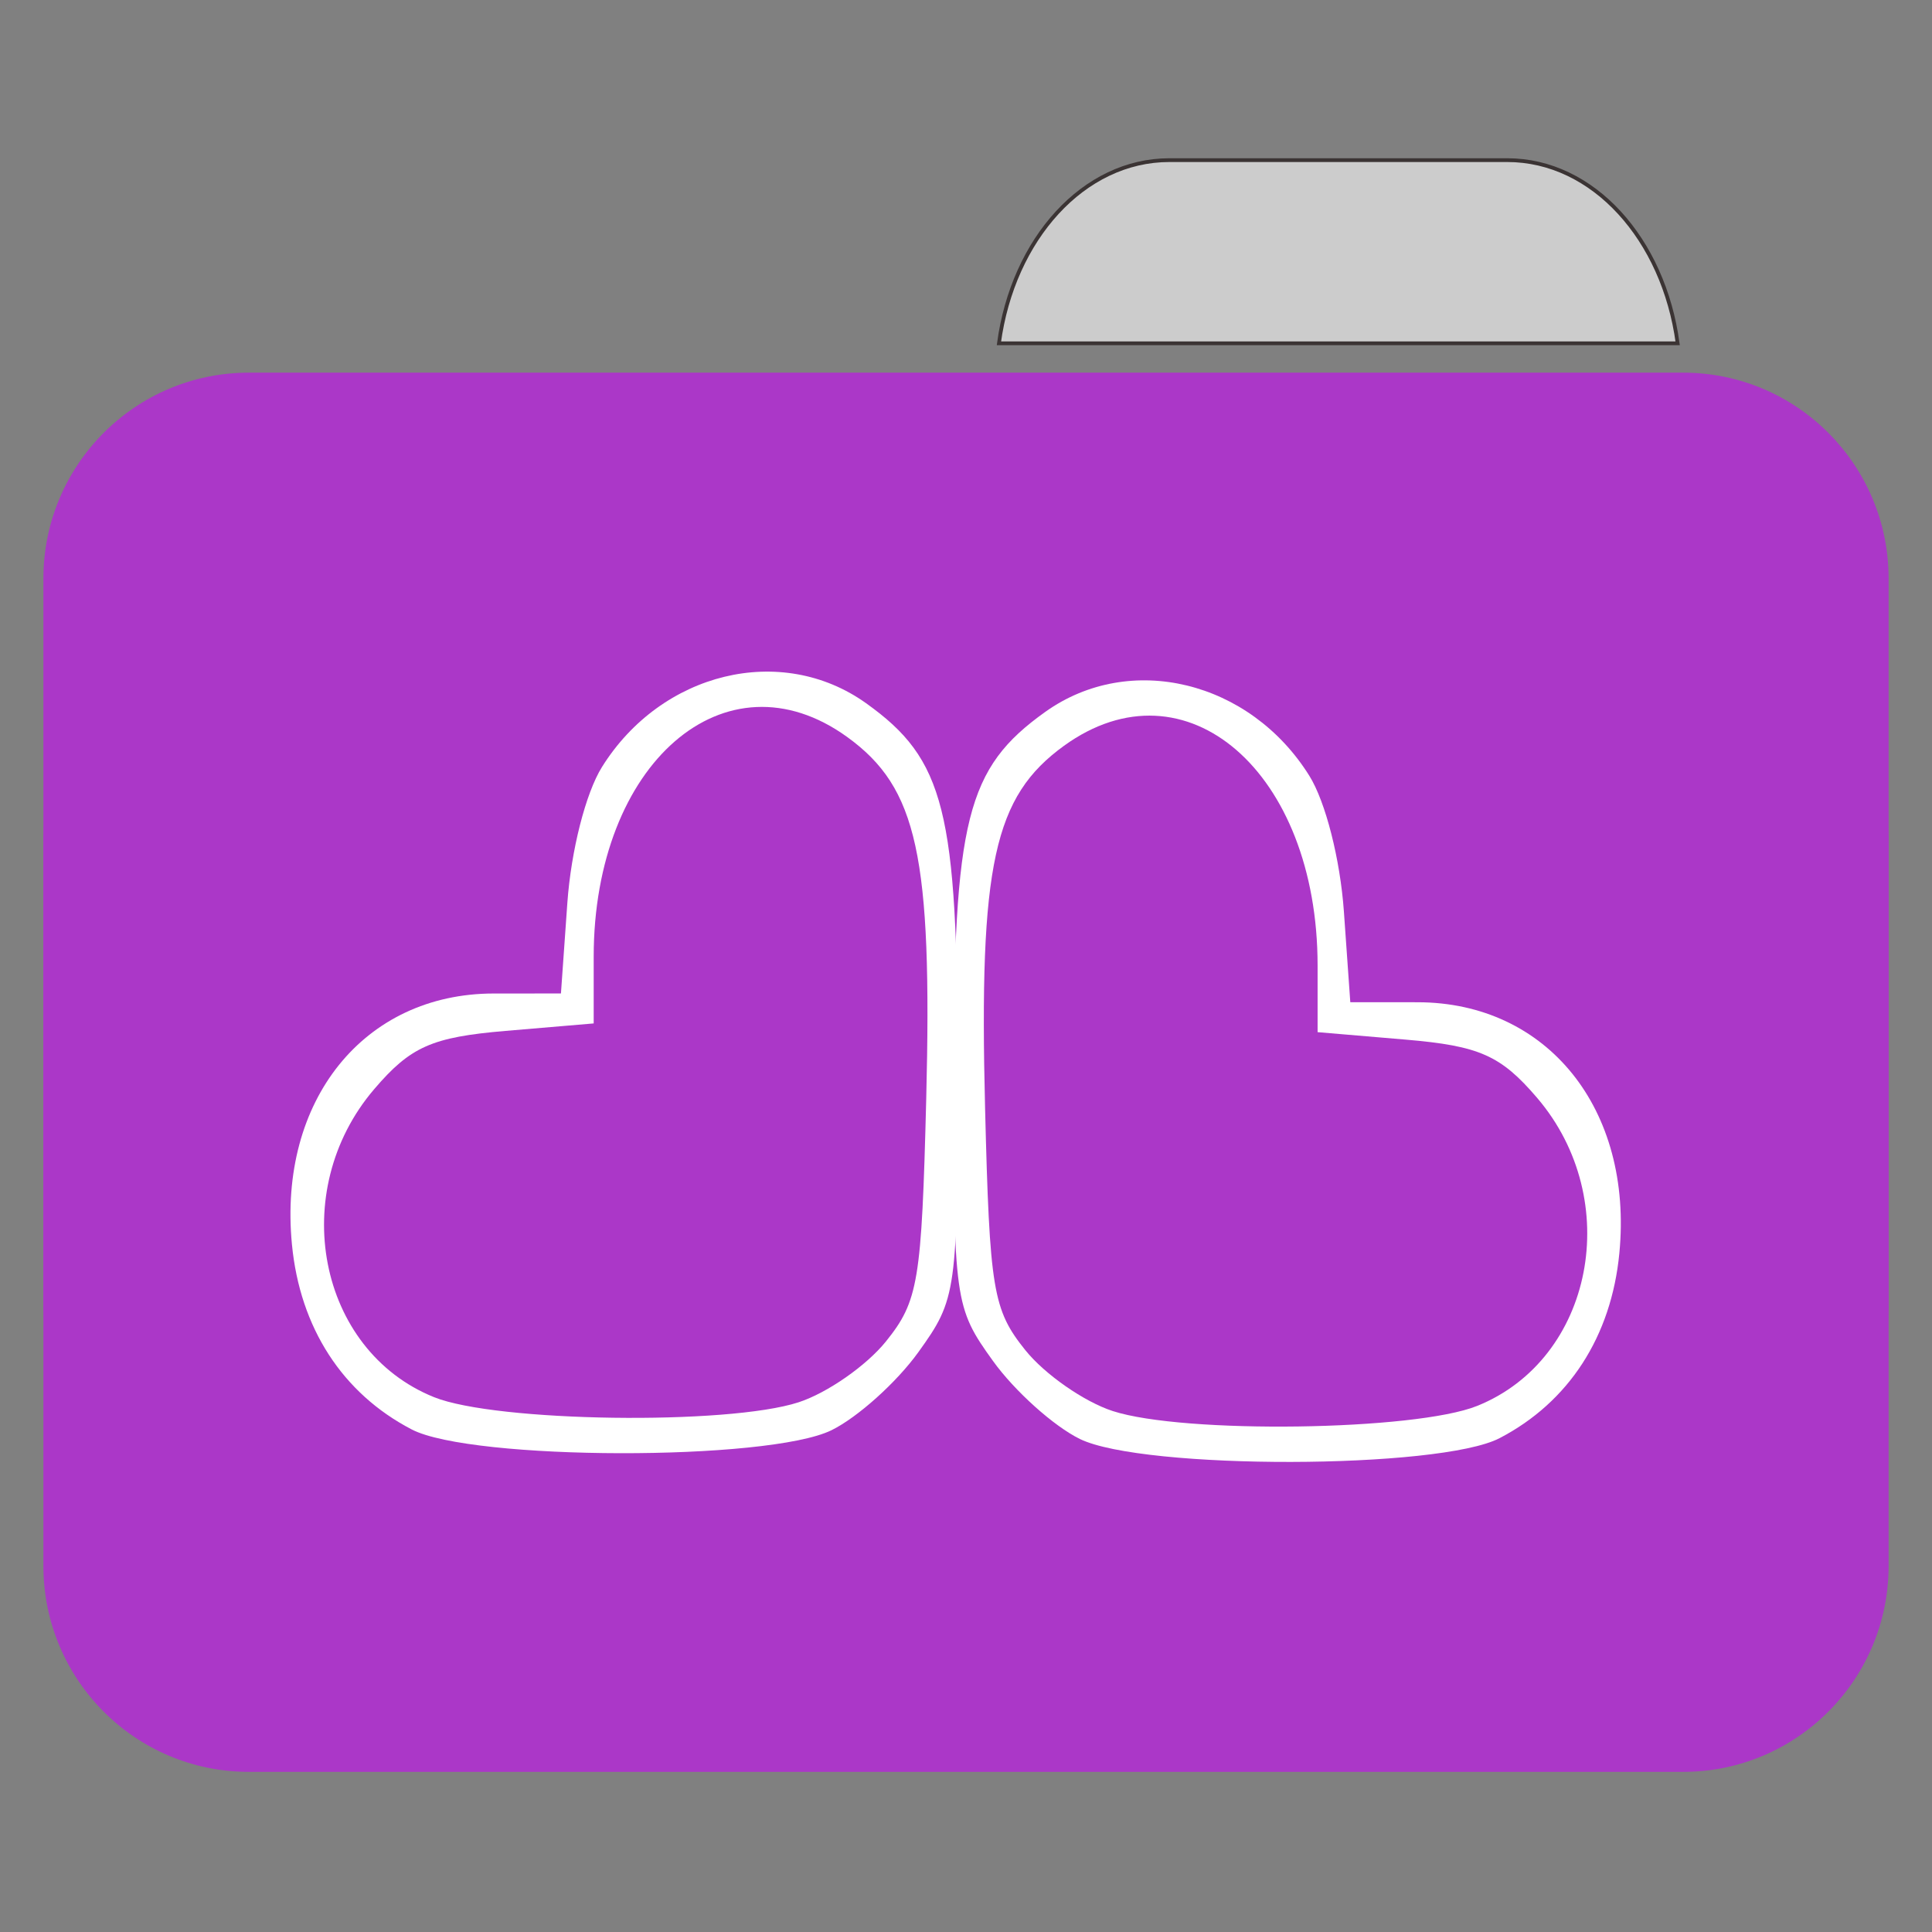 
<svg xmlns="http://www.w3.org/2000/svg" xmlns:xlink="http://www.w3.org/1999/xlink" width="192px" height="192px" viewBox="0 0 192 192" version="1.1">
<rect x="0" y="0" width="192" height="192" fill="#808080" stroke="none"/>
<g id="surface1">
<path style="fill-rule:nonzero;fill:rgb(80%,80%,80%);fill-opacity:1;stroke-width:1;stroke-linecap:butt;stroke-linejoin:miter;stroke:rgb(23.137%,20.392%,20.392%);stroke-opacity:1;stroke-miterlimit:4;" d="M 309.885 42.438 C 287.167 42.438 268.448 63.344 264.729 90.979 L 444.594 90.979 C 440.875 63.344 422.167 42.438 399.448 42.438 Z M 309.885 42.438 " transform="matrix(0.375,0,0,0.375,0,0)"/>
<path style=" stroke:none;fill-rule:nonzero;fill:#AB37C8;fill-opacity:1;" d="M 24.727 37.035 L 167.273 37.035 C 178.547 37.035 187.688 46.195 187.688 57.5 L 187.688 129.309 C 187.688 140.613 178.547 149.777 167.273 149.777 L 24.727 149.777 C 13.453 149.777 4.312 140.613 4.312 129.309 L 4.312 57.5 C 4.312 46.195 13.453 37.035 24.727 37.035 Z M 24.727 37.035 "/>
<path style=" stroke:none;fill-rule:nonzero;fill:#AB37C8;fill-opacity:1;" d="M 24.727 63.34 L 167.273 63.34 C 178.547 63.34 187.688 72.504 187.688 83.809 L 187.688 155.617 C 187.688 166.922 178.547 176.086 167.273 176.086 L 24.727 176.086 C 13.453 176.086 4.312 166.922 4.312 155.617 L 4.312 83.809 C 4.312 72.504 13.453 63.34 24.727 63.34 Z M 24.727 63.34 "/>
<path style=" stroke:none;fill-rule:nonzero;fill:rgb(100%,100%,100%);fill-opacity:1;" d="M 40.914 142.055 C 34.031 138.477 29.809 131.953 29.012 123.668 C 27.633 109.359 36.164 98.746 49.055 98.734 L 55.746 98.73 L 56.383 89.723 C 56.754 84.523 58.207 78.816 59.82 76.23 C 65.723 66.77 77.652 63.879 86.055 69.875 C 93.891 75.469 95.168 80.543 95.168 106.133 C 95.168 128.453 95.086 129.062 91.258 134.387 C 89.105 137.379 85.219 140.867 82.625 142.137 C 76.316 145.219 46.887 145.164 40.914 142.055 Z M 79.359 139.359 C 82.207 138.434 86.109 135.715 88.043 133.312 C 91.27 129.297 91.59 127.355 92.047 109.227 C 92.652 85.059 91.176 78.293 84.199 73.246 C 72.105 64.5 59 75.855 59 95.086 L 59 101.707 L 50.25 102.449 C 42.922 103.07 40.797 104.012 37.184 108.242 C 28.512 118.391 31.582 134.191 43.133 138.848 C 49.285 141.328 72.309 141.652 79.359 139.359 Z M 79.359 139.359 "/>
<path style=" stroke:none;fill-rule:nonzero;fill:rgb(100%,100%,100%);fill-opacity:1;" d="M 149.027 142.922 C 155.91 139.34 160.133 132.82 160.93 124.535 C 162.309 110.227 153.777 99.617 140.887 99.602 L 134.191 99.598 L 133.555 90.59 C 133.188 85.391 131.734 79.684 130.121 77.098 C 124.219 67.637 112.289 64.746 103.883 70.742 C 96.047 76.336 94.77 81.41 94.77 107 C 94.77 129.32 94.855 129.93 98.684 135.254 C 100.836 138.246 104.719 141.73 107.316 143.004 C 113.625 146.086 143.051 146.031 149.027 142.922 Z M 110.578 140.227 C 107.734 139.301 103.828 136.582 101.898 134.18 C 98.672 130.164 98.348 128.223 97.895 110.094 C 97.289 85.926 98.766 79.16 105.742 74.113 C 117.836 65.367 130.941 76.723 130.941 95.953 L 130.941 102.574 L 139.691 103.316 C 147.016 103.938 149.145 104.879 152.758 109.105 C 161.43 119.258 158.355 135.059 146.805 139.715 C 140.652 142.195 117.633 142.52 110.578 140.227 Z M 110.578 140.227 "/>
</g>
</svg>
